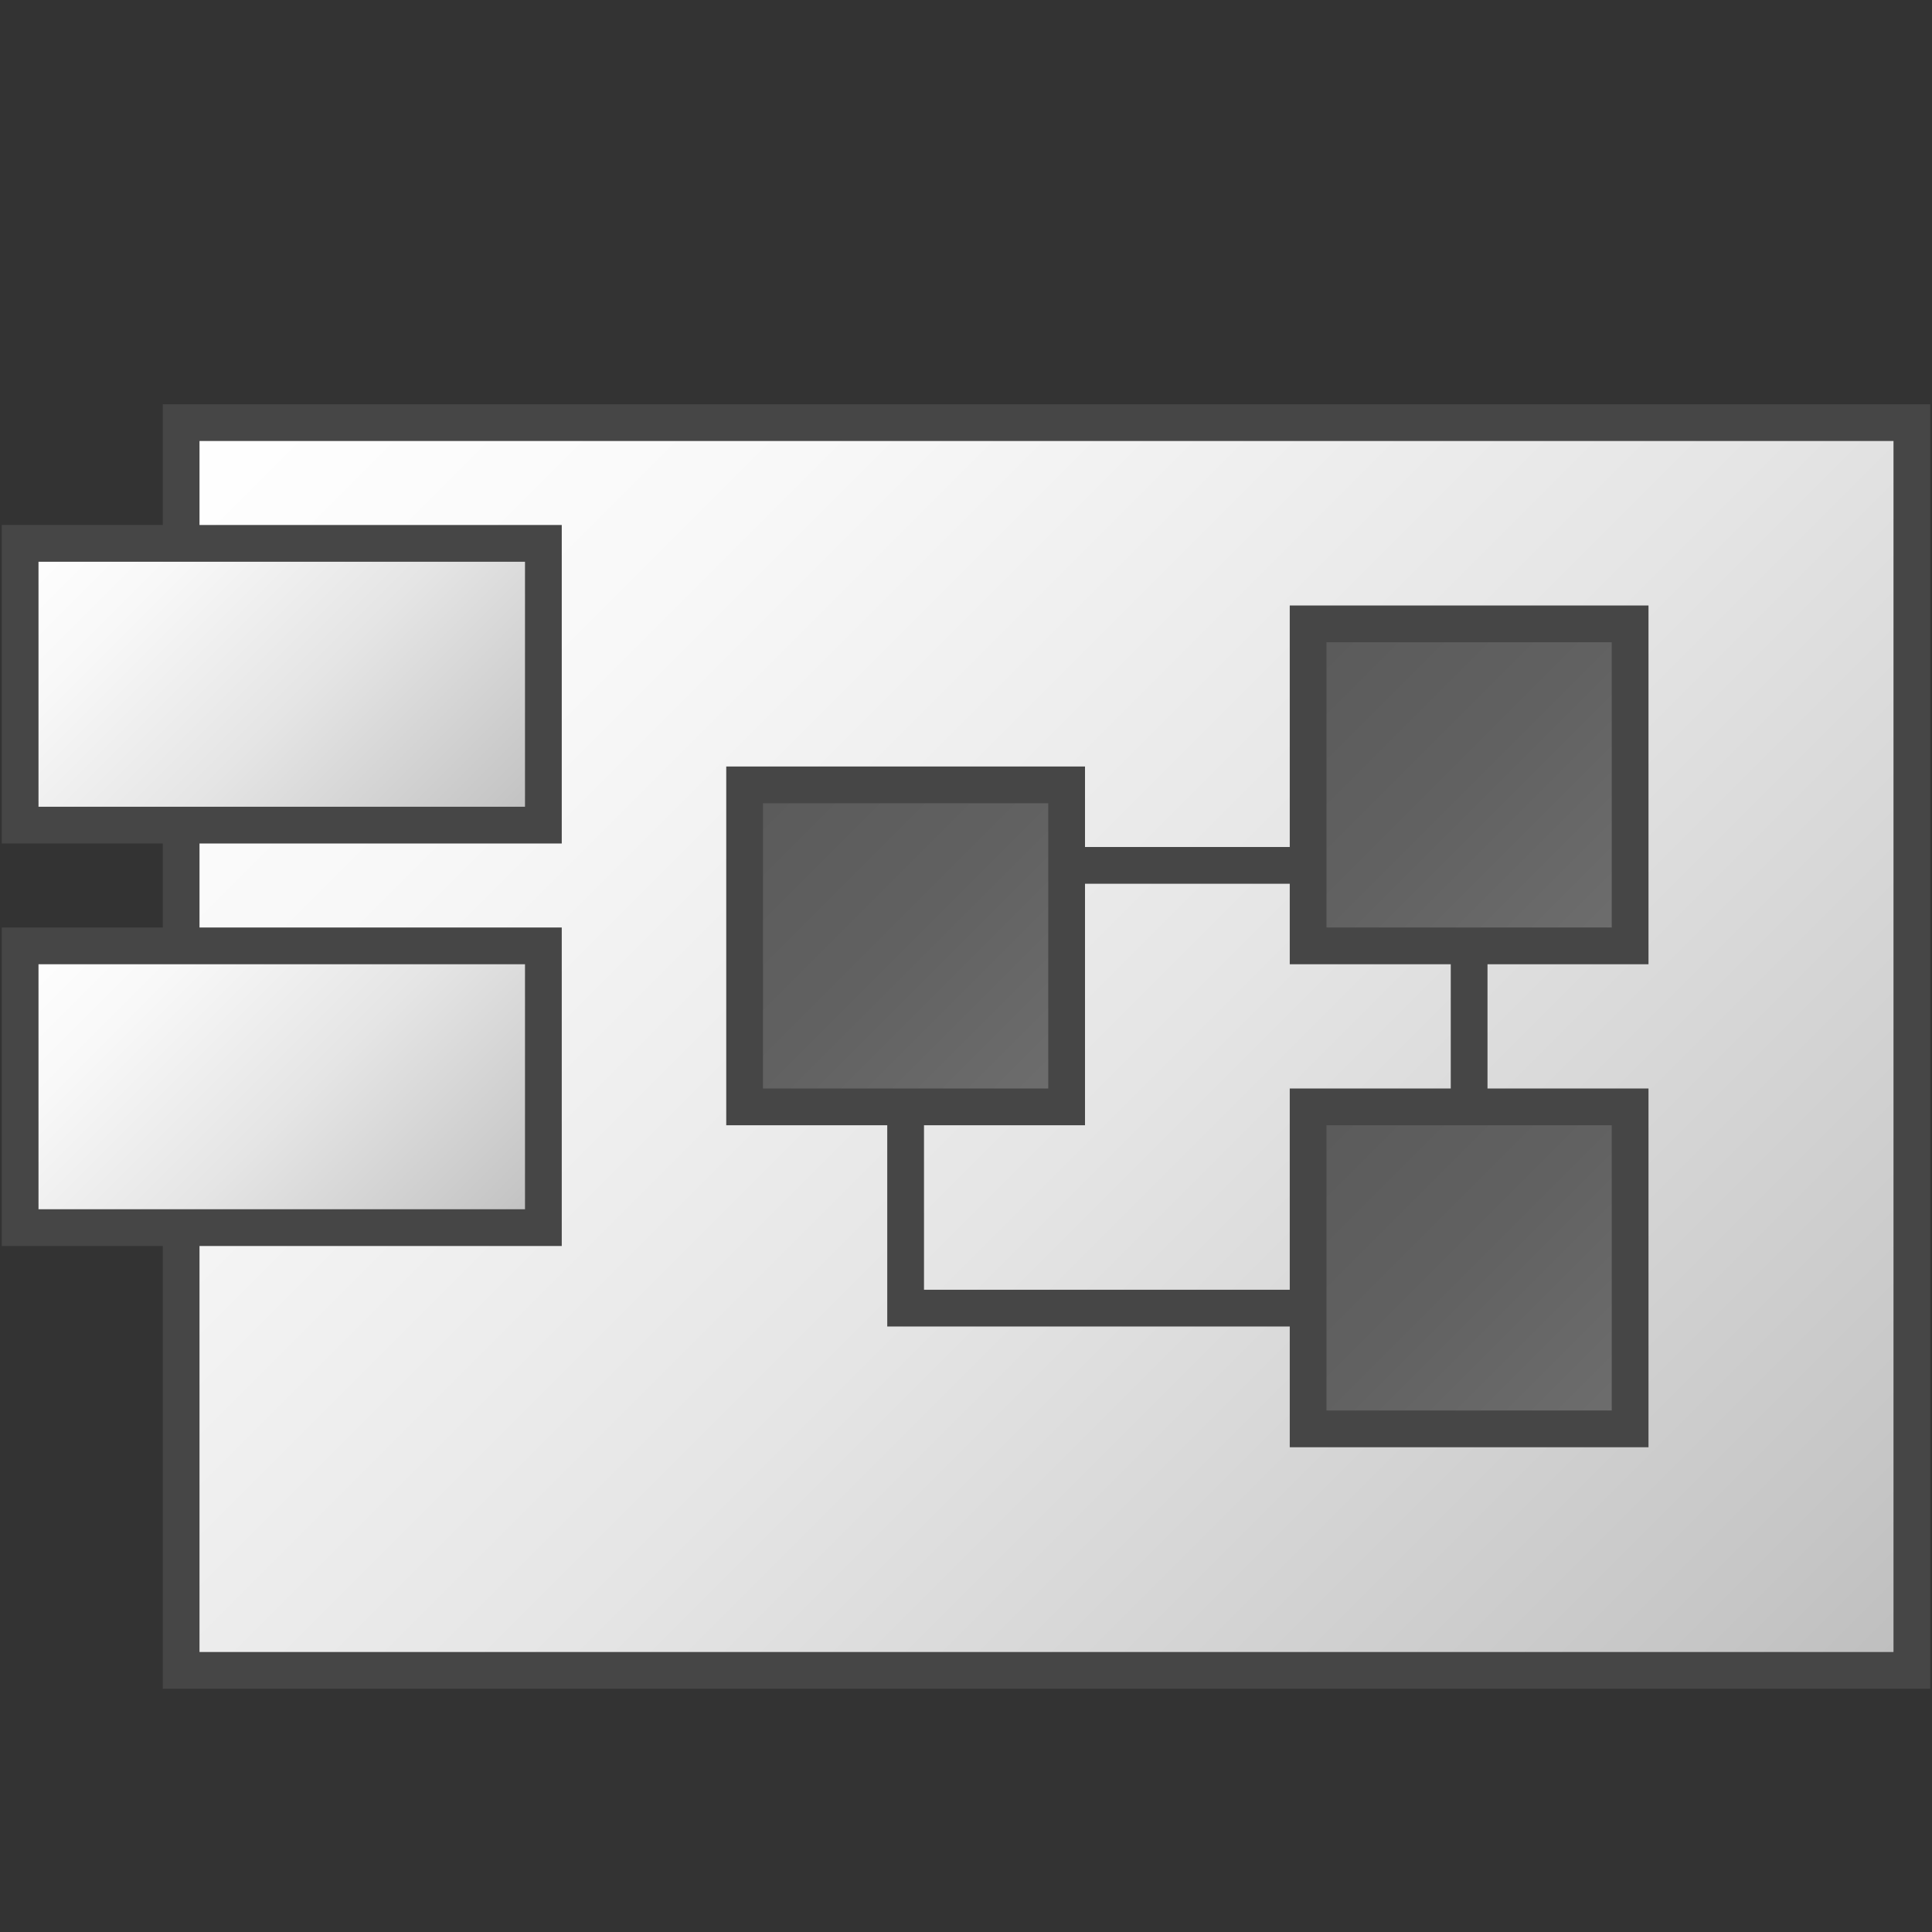 <svg version="1.1" id="Layer_1" xmlns="http://www.w3.org/2000/svg" xmlns:xlink="http://www.w3.org/1999/xlink" x="0px" y="0px"
	 viewBox="0 0 48 48" enable-background="new 0 0 48 48" xml:space="preserve">
<rect x="0" y="0" width="48" height="48" fill="#333333" stroke="none"/>
<g>
	
		<linearGradient id="SVGID_1_" gradientUnits="userSpaceOnUse" x1="7.457" y1="-24.543" x2="44.457" y2="12.457" gradientTransform="matrix(1 0 0 1 0 32)">
		<stop  offset="0" style="stop-color:#FFFFFF"/>
		<stop  offset="0.221" style="stop-color:#F8F8F8"/>
		<stop  offset="0.541" style="stop-color:#E5E5E5"/>
		<stop  offset="0.92" style="stop-color:#C6C6C6"/>
		<stop  offset="1" style="stop-color:#BEBEBE"/>
	</linearGradient>
	
		<rect x="4.5" y="10.5" fill="url(#SVGID_1_)" stroke="#464646" stroke-width="0.913" stroke-miterlimit="10" width="43" height="31"/>
	
		<linearGradient id="SVGID_2_" gradientUnits="userSpaceOnUse" x1="1.957" y1="-20.043" x2="11.957" y2="-10.043" gradientTransform="matrix(1 0 0 1 0 32)">
		<stop  offset="0" style="stop-color:#FFFFFF"/>
		<stop  offset="0.221" style="stop-color:#F8F8F8"/>
		<stop  offset="0.541" style="stop-color:#E5E5E5"/>
		<stop  offset="0.92" style="stop-color:#C6C6C6"/>
		<stop  offset="1" style="stop-color:#BEBEBE"/>
	</linearGradient>
	
		<rect x="0.5" y="13.5" fill="url(#SVGID_2_)" stroke="#464646" stroke-width="0.913" stroke-miterlimit="10" width="13" height="7"/>
	
		<linearGradient id="SVGID_3_" gradientUnits="userSpaceOnUse" x1="1.957" y1="-10.043" x2="11.957" y2="-4.299963e-02" gradientTransform="matrix(1 0 0 1 0 32)">
		<stop  offset="0" style="stop-color:#FFFFFF"/>
		<stop  offset="0.221" style="stop-color:#F8F8F8"/>
		<stop  offset="0.541" style="stop-color:#E5E5E5"/>
		<stop  offset="0.92" style="stop-color:#C6C6C6"/>
		<stop  offset="1" style="stop-color:#BEBEBE"/>
	</linearGradient>
	
		<rect x="0.5" y="23.5" fill="url(#SVGID_3_)" stroke="#464646" stroke-width="0.913" stroke-miterlimit="10" width="13" height="7"/>
</g>
<linearGradient id="SVGID_4_" gradientUnits="userSpaceOnUse" x1="32.457" y1="-16.543" x2="40.457" y2="-8.543" gradientTransform="matrix(1 0 0 1 0 32)">
	<stop  offset="0" style="stop-color:#5A5A5A"/>
	<stop  offset="0.489" style="stop-color:#616161"/>
	<stop  offset="1" style="stop-color:#6E6E6E"/>
</linearGradient>
<rect x="32.5" y="15.5" fill="url(#SVGID_4_)" stroke="#464646" stroke-width="0.913" stroke-miterlimit="10" width="8" height="8"/>
<linearGradient id="SVGID_5_" gradientUnits="userSpaceOnUse" x1="18.457" y1="-12.543" x2="26.457" y2="-4.543" gradientTransform="matrix(1 0 0 1 0 32)">
	<stop  offset="0" style="stop-color:#5A5A5A"/>
	<stop  offset="0.489" style="stop-color:#616161"/>
	<stop  offset="1" style="stop-color:#6E6E6E"/>
</linearGradient>
<rect x="18.5" y="19.5" fill="url(#SVGID_5_)" stroke="#464646" stroke-width="0.913" stroke-miterlimit="10" width="8" height="8"/>
<linearGradient id="SVGID_6_" gradientUnits="userSpaceOnUse" x1="32.457" y1="-4.543" x2="40.457" y2="3.457" gradientTransform="matrix(1 0 0 1 0 32)">
	<stop  offset="0" style="stop-color:#5A5A5A"/>
	<stop  offset="0.489" style="stop-color:#616161"/>
	<stop  offset="1" style="stop-color:#6E6E6E"/>
</linearGradient>
<rect x="32.5" y="27.5" fill="url(#SVGID_6_)" stroke="#464646" stroke-width="0.913" stroke-miterlimit="10" width="8" height="8"/>
<line fill="none" stroke="#464646" stroke-width="0.913" stroke-miterlimit="10" x1="26.5" y1="21.5" x2="32.5" y2="21.5"/>
<polyline fill="none" stroke="#464646" stroke-width="0.913" stroke-miterlimit="10" points="32.5,32.5 22.5,32.5 22.5,27.5 "/>
<line fill="none" stroke="#464646" stroke-width="0.913" stroke-miterlimit="10" x1="36.5" y1="23.5" x2="36.5" y2="27.5"/>
</svg>
